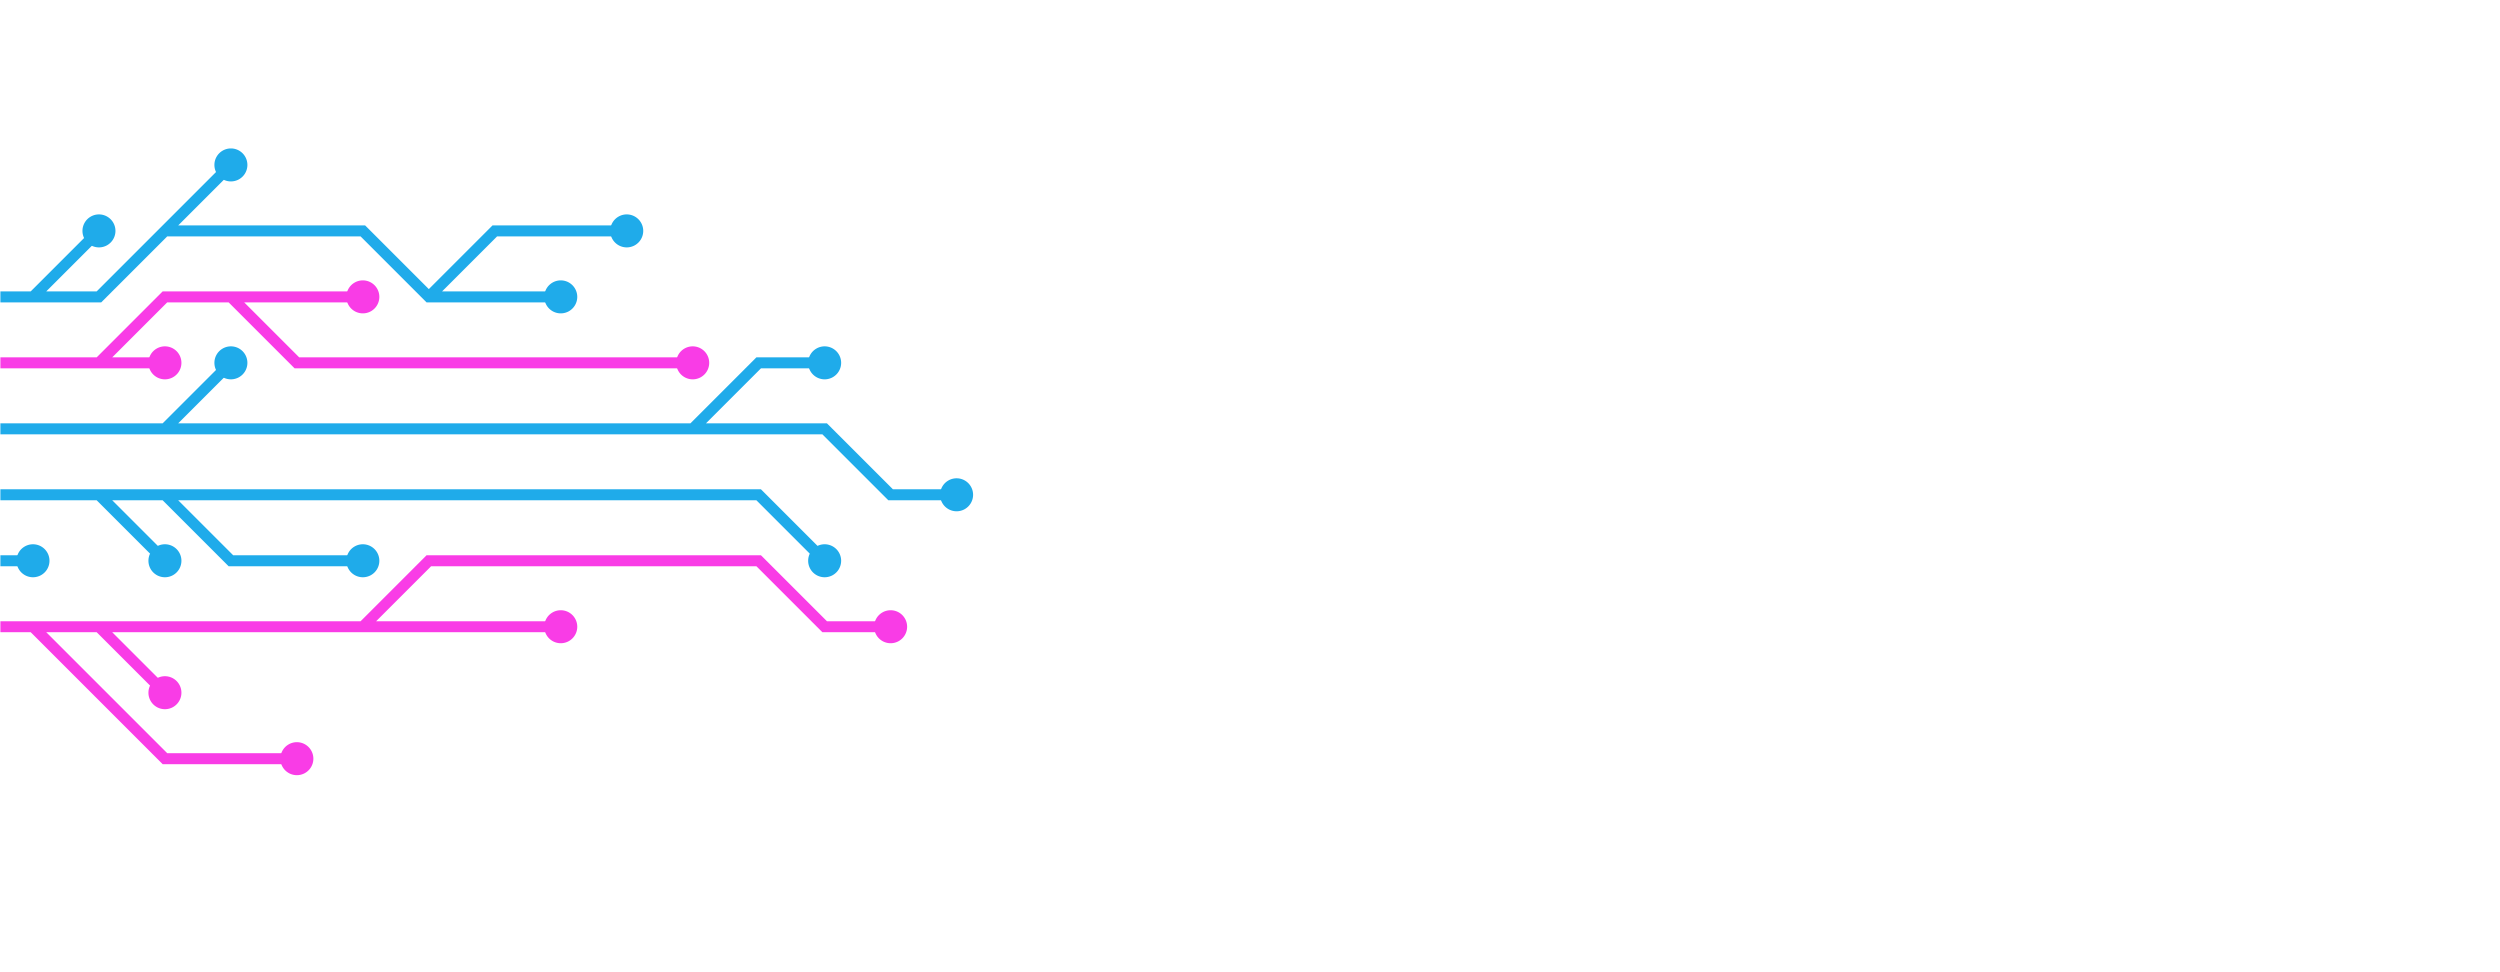 <svg xmlns="http://www.w3.org/2000/svg" version="1.1" xmlns:xlink="http://www.w3.org/1999/xlink" xmlns:svgjs="http://svgjs.com/svgjs" width="1440" height="560" preserveAspectRatio="none" viewBox="0 0 1440 560"><g mask="url(&quot;#SvgjsMask1462&quot;)" fill="none"><g mask="url(&quot;#SvgjsMask1463&quot;)"><path d="M95 285L133 323L171 323L209 323M57 285L95 323M-19 285L19 285L57 285L95 285L133 285L171 285L209 285L247 285L285 285L323 285L361 285L399 285L437 285L475 323" stroke="rgba(31, 171, 234, 1)" stroke-width="6.33"></path><path d="M465.5 323 a9.5 9.5 0 1 0 19 0 a9.5 9.5 0 1 0 -19 0zM199.5 323 a9.5 9.5 0 1 0 19 0 a9.5 9.5 0 1 0 -19 0zM85.5 323 a9.5 9.5 0 1 0 19 0 a9.5 9.5 0 1 0 -19 0z" fill="rgba(31, 171, 234, 1)"></path><path d="M95 247L133 209M399 247L437 247L475 247L513 285L551 285M-19 247L19 247L57 247L95 247L133 247L171 247L209 247L247 247L285 247L323 247L361 247L399 247L437 209L475 209" stroke="rgba(31, 171, 234, 1)" stroke-width="6.33"></path><path d="M465.5 209 a9.5 9.5 0 1 0 19 0 a9.5 9.5 0 1 0 -19 0zM123.5 209 a9.5 9.5 0 1 0 19 0 a9.5 9.5 0 1 0 -19 0zM541.5 285 a9.5 9.5 0 1 0 19 0 a9.5 9.5 0 1 0 -19 0z" fill="rgba(31, 171, 234, 1)"></path><path d="M-19 323L19 323" stroke="rgba(31, 171, 234, 1)" stroke-width="6.33"></path><path d="M9.5 323 a9.5 9.5 0 1 0 19 0 a9.5 9.5 0 1 0 -19 0z" fill="rgba(31, 171, 234, 1)"></path><path d="M57 209L95 209M133 171L171 171L209 171M-19 209L19 209L57 209L95 171L133 171L171 209L209 209L247 209L285 209L323 209L361 209L399 209" stroke="rgba(249, 60, 230, 1)" stroke-width="6.33"></path><path d="M389.5 209 a9.5 9.5 0 1 0 19 0 a9.5 9.5 0 1 0 -19 0zM85.5 209 a9.5 9.5 0 1 0 19 0 a9.5 9.5 0 1 0 -19 0zM199.5 171 a9.5 9.5 0 1 0 19 0 a9.5 9.5 0 1 0 -19 0z" fill="rgba(249, 60, 230, 1)"></path><path d="M57 361L95 399M209 361L247 361L285 361L323 361M19 361L57 399L95 437L133 437L171 437M-19 361L19 361L57 361L95 361L133 361L171 361L209 361L247 323L285 323L323 323L361 323L399 323L437 323L475 361L513 361" stroke="rgba(249, 60, 230, 1)" stroke-width="6.33"></path><path d="M503.5 361 a9.5 9.5 0 1 0 19 0 a9.5 9.5 0 1 0 -19 0zM85.5 399 a9.5 9.5 0 1 0 19 0 a9.5 9.5 0 1 0 -19 0zM313.5 361 a9.5 9.5 0 1 0 19 0 a9.5 9.5 0 1 0 -19 0zM161.5 437 a9.5 9.5 0 1 0 19 0 a9.5 9.5 0 1 0 -19 0z" fill="rgba(249, 60, 230, 1)"></path><path d="M19 171L57 133M247 171L285 133L323 133L361 133M95 133L133 95M-19 171L19 171L57 171L95 133L133 133L171 133L209 133L247 171L285 171L323 171" stroke="rgba(31, 171, 234, 1)" stroke-width="6.33"></path><path d="M313.5 171 a9.5 9.5 0 1 0 19 0 a9.5 9.5 0 1 0 -19 0zM47.5 133 a9.5 9.5 0 1 0 19 0 a9.5 9.5 0 1 0 -19 0zM351.5 133 a9.5 9.5 0 1 0 19 0 a9.5 9.5 0 1 0 -19 0zM123.5 95 a9.5 9.5 0 1 0 19 0 a9.5 9.5 0 1 0 -19 0z" fill="rgba(31, 171, 234, 1)"></path></g></g><defs><mask id="SvgjsMask1462"><rect width="1440" height="560" fill="#ffffff"></rect></mask><mask id="SvgjsMask1463"><rect width="1440" height="560" fill="white"></rect><path d="M470.25 323 a4.75 4.75 0 1 0 9.5 0 a4.75 4.75 0 1 0 -9.5 0zM204.25 323 a4.75 4.75 0 1 0 9.5 0 a4.75 4.75 0 1 0 -9.5 0zM90.25 323 a4.75 4.75 0 1 0 9.5 0 a4.75 4.75 0 1 0 -9.5 0z" fill="black"></path><path d="M470.25 209 a4.75 4.75 0 1 0 9.5 0 a4.75 4.75 0 1 0 -9.5 0zM128.25 209 a4.75 4.75 0 1 0 9.5 0 a4.75 4.75 0 1 0 -9.5 0zM546.25 285 a4.75 4.75 0 1 0 9.5 0 a4.75 4.75 0 1 0 -9.5 0z" fill="black"></path><path d="M14.25 323 a4.75 4.75 0 1 0 9.5 0 a4.75 4.75 0 1 0 -9.5 0z" fill="black"></path><path d="M394.25 209 a4.75 4.75 0 1 0 9.5 0 a4.75 4.75 0 1 0 -9.5 0zM90.25 209 a4.75 4.75 0 1 0 9.5 0 a4.75 4.75 0 1 0 -9.5 0zM204.25 171 a4.75 4.75 0 1 0 9.5 0 a4.75 4.75 0 1 0 -9.5 0z" fill="black"></path><path d="M508.25 361 a4.75 4.75 0 1 0 9.5 0 a4.75 4.75 0 1 0 -9.5 0zM90.25 399 a4.75 4.75 0 1 0 9.5 0 a4.75 4.75 0 1 0 -9.5 0zM318.25 361 a4.75 4.75 0 1 0 9.5 0 a4.75 4.75 0 1 0 -9.5 0zM166.25 437 a4.75 4.75 0 1 0 9.5 0 a4.75 4.75 0 1 0 -9.5 0z" fill="black"></path><path d="M318.25 171 a4.75 4.75 0 1 0 9.5 0 a4.75 4.75 0 1 0 -9.5 0zM52.25 133 a4.75 4.75 0 1 0 9.5 0 a4.75 4.75 0 1 0 -9.5 0zM356.25 133 a4.75 4.75 0 1 0 9.5 0 a4.75 4.75 0 1 0 -9.5 0zM128.25 95 a4.75 4.75 0 1 0 9.5 0 a4.75 4.75 0 1 0 -9.5 0z" fill="black"></path></mask></defs></svg>